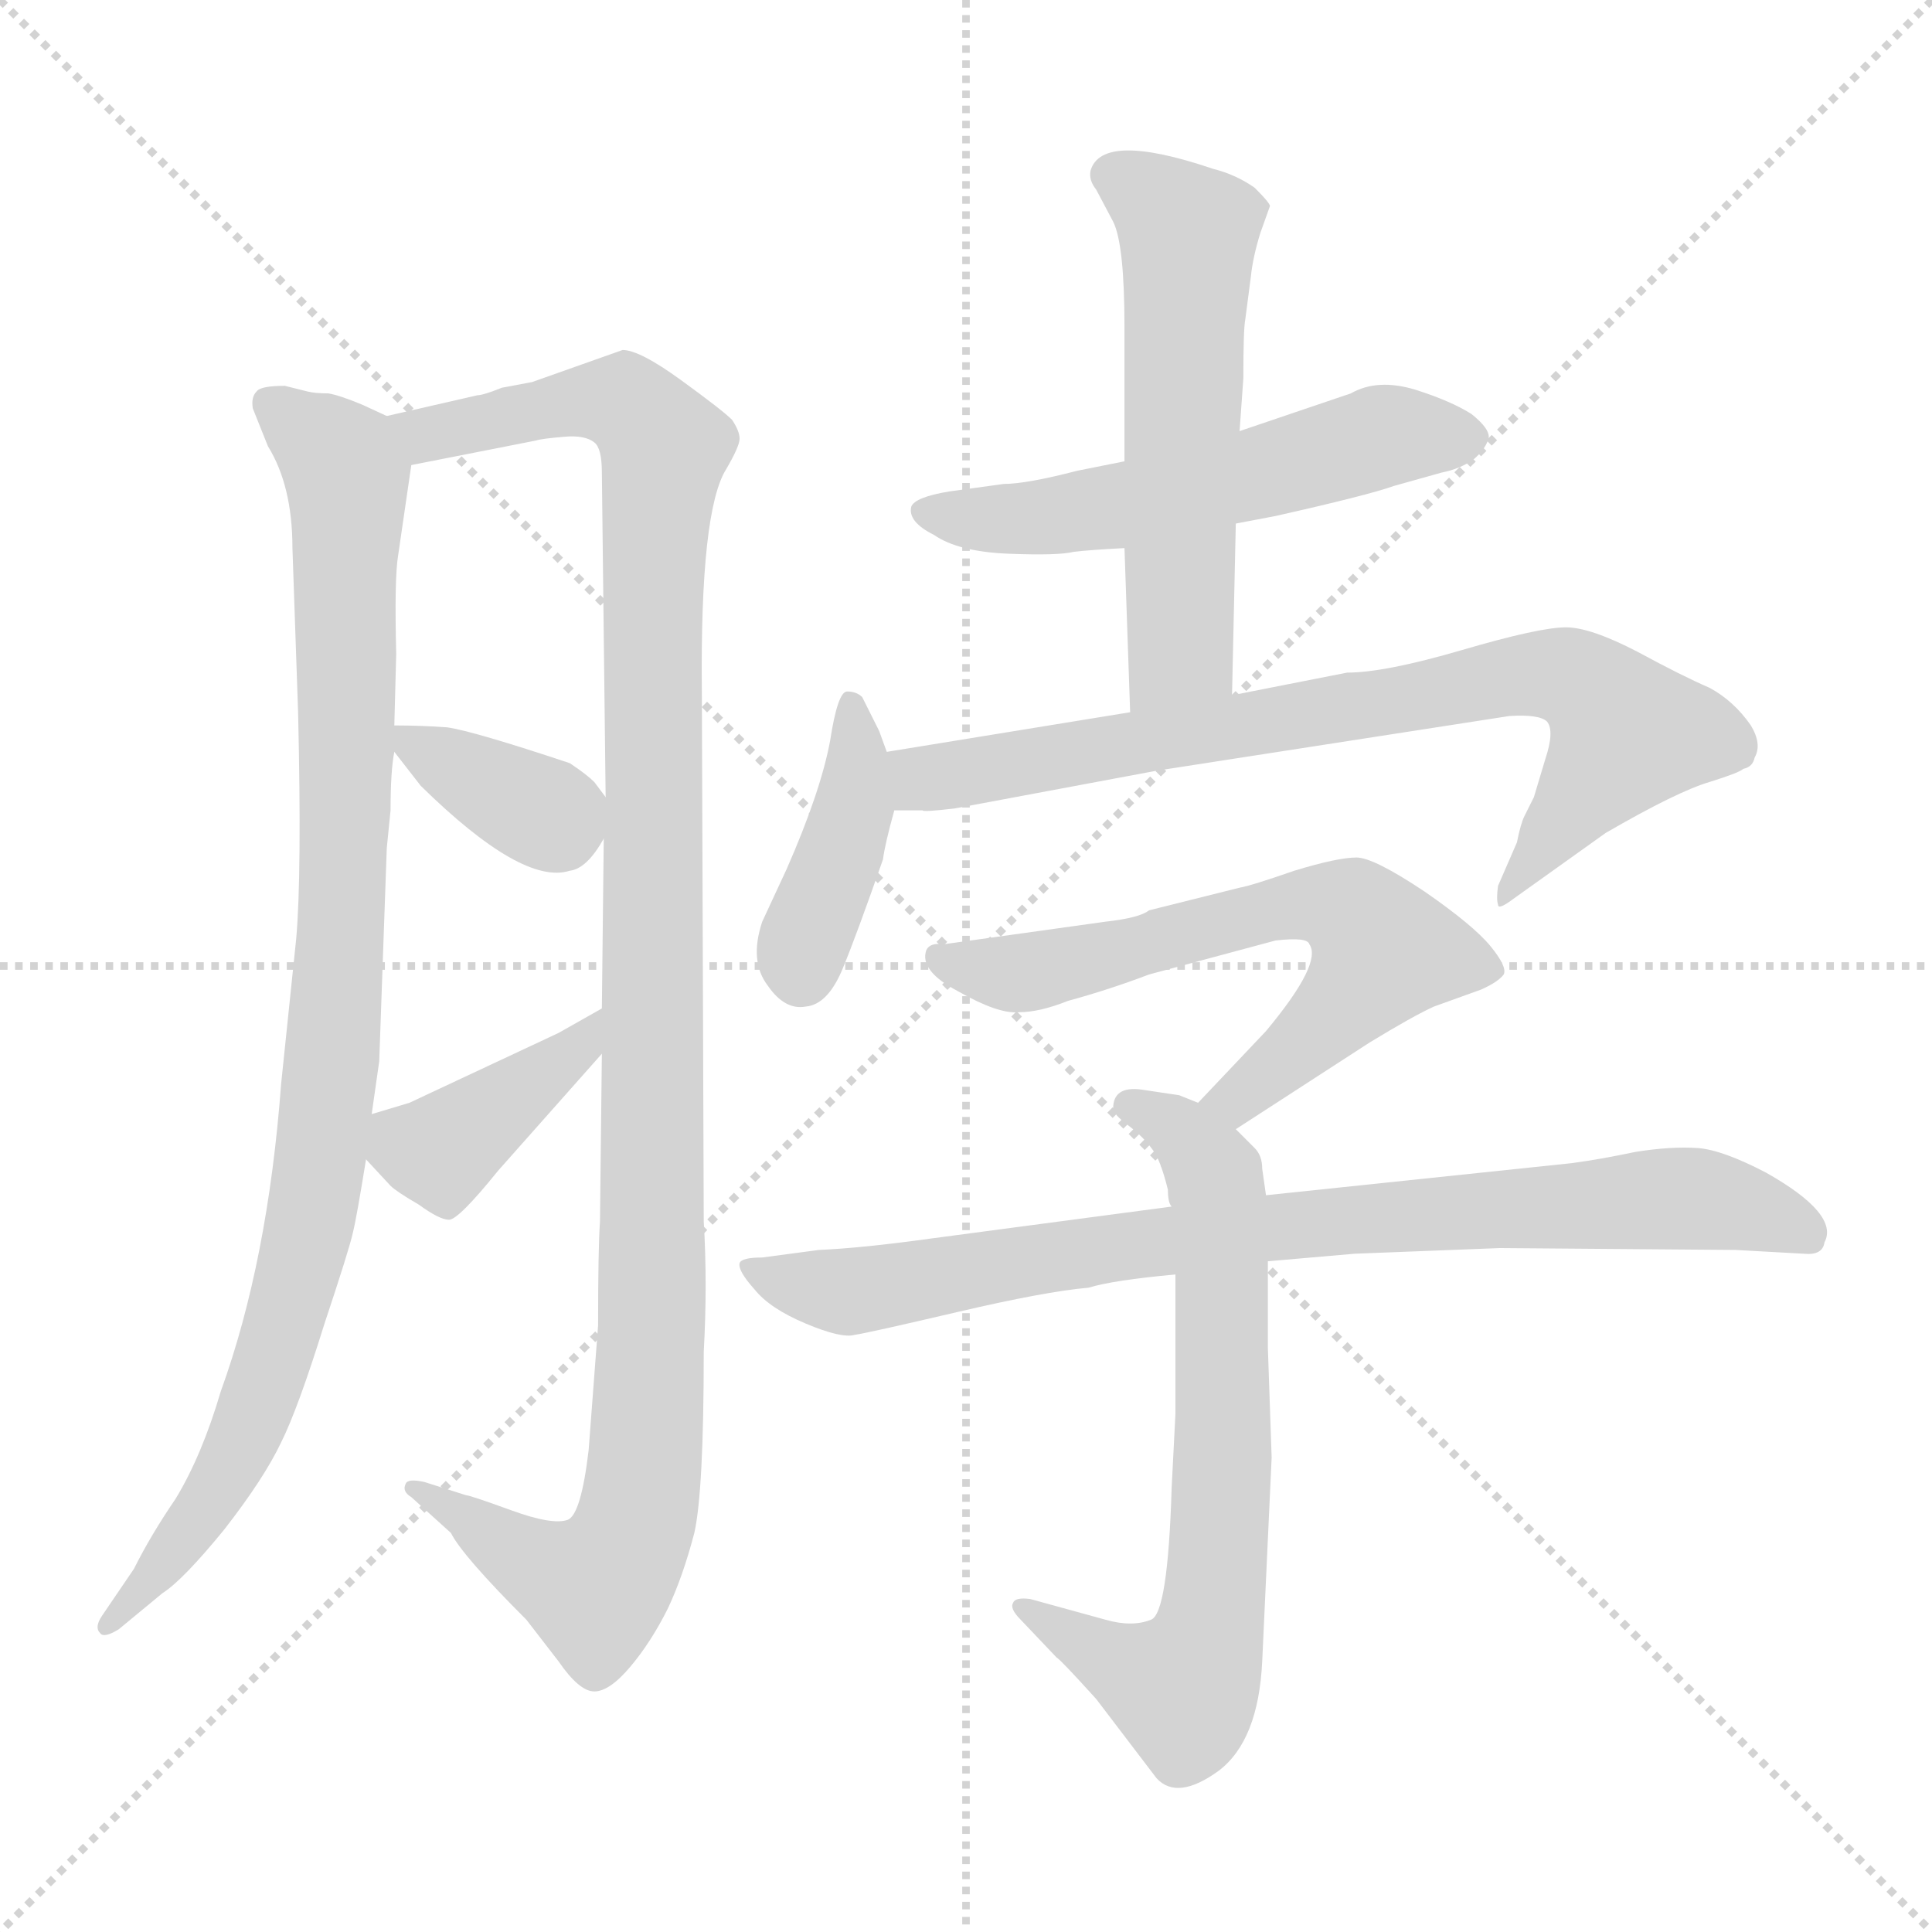 <svg xmlns="http://www.w3.org/2000/svg" version="1.1" viewBox="0 0 1024 1024">
  <g stroke="lightgray" stroke-dasharray="1,1" stroke-width="1" transform="scale(4, 4)">
    <line x1="0" y1="0" x2="256" y2="256" />
    <line x1="256" y1="0" x2="0" y2="256" />
    <line x1="128" y1="0" x2="128" y2="256" />
    <line x1="0" y1="128" x2="256" y2="128" />
  </g>
  <g transform="scale(1.0, -1.0) translate(0.0, -808.50)">
    <style type="text/css">
      
        @keyframes keyframes0 {
          from {
            stroke: blue;
            stroke-dashoffset: 950;
            stroke-width: 128;
          }
          76% {
            animation-timing-function: step-end;
            stroke: blue;
            stroke-dashoffset: 0;
            stroke-width: 128;
          }
          to {
            stroke: black;
            stroke-width: 1024;
          }
        }
        #make-me-a-hanzi-animation-0 {
          animation: keyframes0 1.023s both;
          animation-delay: 0s;
          animation-timing-function: linear;
        }
      
        @keyframes keyframes1 {
          from {
            stroke: blue;
            stroke-dashoffset: 1129;
            stroke-width: 128;
          }
          79% {
            animation-timing-function: step-end;
            stroke: blue;
            stroke-dashoffset: 0;
            stroke-width: 128;
          }
          to {
            stroke: black;
            stroke-width: 1024;
          }
        }
        #make-me-a-hanzi-animation-1 {
          animation: keyframes1 1.169s both;
          animation-delay: 1.023s;
          animation-timing-function: linear;
        }
      
        @keyframes keyframes2 {
          from {
            stroke: blue;
            stroke-dashoffset: 357;
            stroke-width: 128;
          }
          54% {
            animation-timing-function: step-end;
            stroke: blue;
            stroke-dashoffset: 0;
            stroke-width: 128;
          }
          to {
            stroke: black;
            stroke-width: 1024;
          }
        }
        #make-me-a-hanzi-animation-2 {
          animation: keyframes2 0.541s both;
          animation-delay: 2.192s;
          animation-timing-function: linear;
        }
      
        @keyframes keyframes3 {
          from {
            stroke: blue;
            stroke-dashoffset: 397;
            stroke-width: 128;
          }
          56% {
            animation-timing-function: step-end;
            stroke: blue;
            stroke-dashoffset: 0;
            stroke-width: 128;
          }
          to {
            stroke: black;
            stroke-width: 1024;
          }
        }
        #make-me-a-hanzi-animation-3 {
          animation: keyframes3 0.573s both;
          animation-delay: 2.732s;
          animation-timing-function: linear;
        }
      
        @keyframes keyframes4 {
          from {
            stroke: blue;
            stroke-dashoffset: 548;
            stroke-width: 128;
          }
          64% {
            animation-timing-function: step-end;
            stroke: blue;
            stroke-dashoffset: 0;
            stroke-width: 128;
          }
          to {
            stroke: black;
            stroke-width: 1024;
          }
        }
        #make-me-a-hanzi-animation-4 {
          animation: keyframes4 0.696s both;
          animation-delay: 3.306s;
          animation-timing-function: linear;
        }
      
        @keyframes keyframes5 {
          from {
            stroke: blue;
            stroke-dashoffset: 561;
            stroke-width: 128;
          }
          65% {
            animation-timing-function: step-end;
            stroke: blue;
            stroke-dashoffset: 0;
            stroke-width: 128;
          }
          to {
            stroke: black;
            stroke-width: 1024;
          }
        }
        #make-me-a-hanzi-animation-5 {
          animation: keyframes5 0.707s both;
          animation-delay: 4.001s;
          animation-timing-function: linear;
        }
      
        @keyframes keyframes6 {
          from {
            stroke: blue;
            stroke-dashoffset: 403;
            stroke-width: 128;
          }
          57% {
            animation-timing-function: step-end;
            stroke: blue;
            stroke-dashoffset: 0;
            stroke-width: 128;
          }
          to {
            stroke: black;
            stroke-width: 1024;
          }
        }
        #make-me-a-hanzi-animation-6 {
          animation: keyframes6 0.578s both;
          animation-delay: 4.708s;
          animation-timing-function: linear;
        }
      
        @keyframes keyframes7 {
          from {
            stroke: blue;
            stroke-dashoffset: 768;
            stroke-width: 128;
          }
          71% {
            animation-timing-function: step-end;
            stroke: blue;
            stroke-dashoffset: 0;
            stroke-width: 128;
          }
          to {
            stroke: black;
            stroke-width: 1024;
          }
        }
        #make-me-a-hanzi-animation-7 {
          animation: keyframes7 0.875s both;
          animation-delay: 5.286s;
          animation-timing-function: linear;
        }
      
        @keyframes keyframes8 {
          from {
            stroke: blue;
            stroke-dashoffset: 630;
            stroke-width: 128;
          }
          67% {
            animation-timing-function: step-end;
            stroke: blue;
            stroke-dashoffset: 0;
            stroke-width: 128;
          }
          to {
            stroke: black;
            stroke-width: 1024;
          }
        }
        #make-me-a-hanzi-animation-8 {
          animation: keyframes8 0.763s both;
          animation-delay: 6.161s;
          animation-timing-function: linear;
        }
      
        @keyframes keyframes9 {
          from {
            stroke: blue;
            stroke-dashoffset: 684;
            stroke-width: 128;
          }
          69% {
            animation-timing-function: step-end;
            stroke: blue;
            stroke-dashoffset: 0;
            stroke-width: 128;
          }
          to {
            stroke: black;
            stroke-width: 1024;
          }
        }
        #make-me-a-hanzi-animation-9 {
          animation: keyframes9 0.807s both;
          animation-delay: 6.924s;
          animation-timing-function: linear;
        }
      
        @keyframes keyframes10 {
          from {
            stroke: blue;
            stroke-dashoffset: 823;
            stroke-width: 128;
          }
          73% {
            animation-timing-function: step-end;
            stroke: blue;
            stroke-dashoffset: 0;
            stroke-width: 128;
          }
          to {
            stroke: black;
            stroke-width: 1024;
          }
        }
        #make-me-a-hanzi-animation-10 {
          animation: keyframes10 0.92s both;
          animation-delay: 7.73s;
          animation-timing-function: linear;
        }
      
    </style>
    
      <path d="M 205 588 L 192 594 Q 180 599 174 600 Q 167 600 163 601 L 151 604 Q 138 604 136 601 Q 133 598 134 592 L 142 572 Q 155 551 155 518 L 158 431 Q 160 345 157 311 L 149 234 Q 142 140 117 71 Q 107 37 93 14 Q 80 -5 71 -23 L 54 -48 Q 50 -54 53 -57 Q 55 -60 63 -55 L 86 -36 Q 97 -29 119 -2 Q 140 25 149 44 Q 158 62 172 107 Q 185 146 187 155 Q 189 163 194 194 L 197 218 L 201 246 L 205 359 L 207 379 Q 207 400 209 410 L 209 424 L 210 462 Q 209 502 211 514 L 218 562 C 221 581 221 581 205 588 Z" fill="lightgray" />
    
      <path d="M 317 106 L 312 40 Q 308 6 301 3 Q 293 0 271 8 Q 249 16 247 16 L 225 23 Q 216 25 215 22 Q 213 18 218 15 L 239 -4 Q 245 -16 279 -50 L 296 -72 Q 307 -88 315 -88 Q 323 -88 334 -75 Q 345 -62 354 -44 Q 362 -27 368 -4 Q 373 18 373 92 Q 375 128 373 161 L 372 442 Q 371 538 385 560 Q 392 572 392 576 Q 392 580 388 586 Q 383 591 361 607 Q 339 623 330 623 L 282 606 L 266 603 Q 256 599 253 599 L 205 588 C 176 581 189 556 218 562 L 284 575 Q 287 576 299 577 Q 310 578 315 574 Q 319 571 319 558 L 321 386 L 320 364 L 319 274 L 319 250 L 318 161 Q 317 147 317 106 Z" fill="lightgray" />
    
      <path d="M 209 410 L 223 392 Q 277 339 302 347 Q 311 348 320 364 C 328 377 328 377 321 386 L 315 394 Q 311 398 302 404 Q 251 421 237 423 Q 223 424 209 424 C 198 424 198 424 209 410 Z" fill="lightgray" />
    
      <path d="M 194 194 L 207 180 Q 210 177 222 170 Q 233 162 238 162 Q 243 162 264 188 L 319 250 C 339 272 345 289 319 274 L 296 261 L 217 224 L 197 218 C 177 212 177 212 194 194 Z" fill="lightgray" />
    
      <path d="M 716 600 L 657 580 L 596 564 L 571 559 Q 544 552 532 552 L 503 548 Q 485 545 483 540 Q 481 532 495 525 Q 508 516 535 515 Q 561 514 569 516 Q 577 517 596 518 L 655 531 L 676 535 Q 725 546 739 551 L 764 558 Q 774 560 781 565 Q 787 570 789 576 Q 790 581 780 589 Q 769 596 750 602 Q 730 608 716 600 Z" fill="lightgray" />
    
      <path d="M 657 580 L 659 608 Q 659 634 660 639 L 663 662 Q 664 672 668 685 L 673 699 Q 674 700 665 709 Q 655 716 643 719 Q 584 739 578 718 Q 577 713 581 708 L 590 691 Q 596 679 596 635 L 596 564 L 596 518 L 599 431 C 600 401 652 410 653 440 L 655 531 L 657 580 Z" fill="lightgray" />
    
      <path d="M 470 410 L 466 421 L 457 439 Q 454 442 449 442 Q 444 442 440 416 Q 435 389 417 348 L 404 320 Q 397 299 407 286 Q 416 273 427 275 Q 439 276 447 296 Q 454 313 468 353 Q 469 361 474 379 L 470 410 Z" fill="lightgray" />
    
      <path d="M 599 431 L 470 410 C 440 405 444 380 474 379 L 489 379 Q 489 378 506 380 L 613 400 L 800 429 Q 816 430 820 426 Q 824 421 819 406 L 813 386 L 808 376 Q 806 372 804 362 L 794 339 Q 793 332 794 329 Q 794 326 802 332 L 851 367 Q 889 389 906 394 Q 922 399 924 401 Q 929 402 930 407 Q 934 414 928 424 Q 919 437 906 444 Q 892 450 868 463 Q 843 476 830 476 Q 816 476 775 464 Q 734 452 714 452 L 653 440 L 599 431 Z" fill="lightgray" />
    
      <path d="M 655 210 L 726 256 Q 749 270 760 275 L 785 284 Q 794 288 797 292 Q 799 296 790 307 Q 781 318 755 336 Q 728 354 719 354 Q 709 354 686 347 Q 663 339 657 338 L 609 326 Q 604 322 586 320 L 500 308 Q 493 309 491 305 Q 487 294 508 283 Q 529 271 540 272 Q 551 272 566 278 Q 588 284 609 292 L 676 310 Q 693 312 694 308 Q 701 298 671 262 L 635 224 C 614 202 630 194 655 210 Z" fill="lightgray" />
    
      <path d="M 623 59 L 621 20 Q 619 -47 610 -50 Q 600 -54 586 -50 L 546 -39 Q 538 -38 537 -41 Q 535 -44 541 -50 L 560 -70 Q 562 -71 581 -92 L 613 -134 Q 624 -146 646 -130 Q 667 -114 669 -72 L 674 36 L 672 94 L 672 140 L 671 175 L 669 189 Q 669 196 665 200 L 655 210 L 635 224 L 625 228 L 605 231 Q 590 233 590 221 Q 590 218 598 212 Q 606 206 611 199 Q 615 194 619 178 Q 619 171 621 169 L 623 133 L 623 59 Z" fill="lightgray" />
    
      <path d="M 672 140 L 718 144 L 795 147 L 920 146 L 956 144 Q 966 143 967 150 Q 975 165 936 187 Q 913 199 900 200 Q 886 201 867 198 Q 848 194 833 192 L 671 175 L 621 169 L 493 152 Q 457 147 434 146 L 404 142 Q 393 142 392 139 Q 391 135 400 125 Q 408 115 427 107 Q 446 99 453 101 Q 460 102 507 113 Q 554 124 577 126 Q 590 130 623 133 L 672 140 Z" fill="lightgray" />
    
    
      <clipPath id="make-me-a-hanzi-clip-0">
        <path d="M 205 588 L 192 594 Q 180 599 174 600 Q 167 600 163 601 L 151 604 Q 138 604 136 601 Q 133 598 134 592 L 142 572 Q 155 551 155 518 L 158 431 Q 160 345 157 311 L 149 234 Q 142 140 117 71 Q 107 37 93 14 Q 80 -5 71 -23 L 54 -48 Q 50 -54 53 -57 Q 55 -60 63 -55 L 86 -36 Q 97 -29 119 -2 Q 140 25 149 44 Q 158 62 172 107 Q 185 146 187 155 Q 189 163 194 194 L 197 218 L 201 246 L 205 359 L 207 379 Q 207 400 209 410 L 209 424 L 210 462 Q 209 502 211 514 L 218 562 C 221 581 221 581 205 588 Z" />
      </clipPath>
      <path clip-path="url(#make-me-a-hanzi-clip-0)" d="M 145 594 L 184 557 L 184 389 L 171 203 L 155 122 L 130 48 L 102 -1 L 57 -53" fill="none" id="make-me-a-hanzi-animation-0" stroke-dasharray="822 1644" stroke-linecap="round" />
    
      <clipPath id="make-me-a-hanzi-clip-1">
        <path d="M 317 106 L 312 40 Q 308 6 301 3 Q 293 0 271 8 Q 249 16 247 16 L 225 23 Q 216 25 215 22 Q 213 18 218 15 L 239 -4 Q 245 -16 279 -50 L 296 -72 Q 307 -88 315 -88 Q 323 -88 334 -75 Q 345 -62 354 -44 Q 362 -27 368 -4 Q 373 18 373 92 Q 375 128 373 161 L 372 442 Q 371 538 385 560 Q 392 572 392 576 Q 392 580 388 586 Q 383 591 361 607 Q 339 623 330 623 L 282 606 L 266 603 Q 256 599 253 599 L 205 588 C 176 581 189 556 218 562 L 284 575 Q 287 576 299 577 Q 310 578 315 574 Q 319 571 319 558 L 321 386 L 320 364 L 319 274 L 319 250 L 318 161 Q 317 147 317 106 Z" />
      </clipPath>
      <path clip-path="url(#make-me-a-hanzi-clip-1)" d="M 212 584 L 226 579 L 321 596 L 339 589 L 352 571 L 346 504 L 345 82 L 336 -3 L 313 -33 L 289 -25 L 220 20" fill="none" id="make-me-a-hanzi-animation-1" stroke-dasharray="1001 2002" stroke-linecap="round" />
    
      <clipPath id="make-me-a-hanzi-clip-2">
        <path d="M 209 410 L 223 392 Q 277 339 302 347 Q 311 348 320 364 C 328 377 328 377 321 386 L 315 394 Q 311 398 302 404 Q 251 421 237 423 Q 223 424 209 424 C 198 424 198 424 209 410 Z" />
      </clipPath>
      <path clip-path="url(#make-me-a-hanzi-clip-2)" d="M 216 417 L 291 376 L 306 381" fill="none" id="make-me-a-hanzi-animation-2" stroke-dasharray="229 458" stroke-linecap="round" />
    
      <clipPath id="make-me-a-hanzi-clip-3">
        <path d="M 194 194 L 207 180 Q 210 177 222 170 Q 233 162 238 162 Q 243 162 264 188 L 319 250 C 339 272 345 289 319 274 L 296 261 L 217 224 L 197 218 C 177 212 177 212 194 194 Z" />
      </clipPath>
      <path clip-path="url(#make-me-a-hanzi-clip-3)" d="M 205 211 L 217 201 L 233 198 L 306 252 L 315 268" fill="none" id="make-me-a-hanzi-animation-3" stroke-dasharray="269 538" stroke-linecap="round" />
    
      <clipPath id="make-me-a-hanzi-clip-4">
        <path d="M 716 600 L 657 580 L 596 564 L 571 559 Q 544 552 532 552 L 503 548 Q 485 545 483 540 Q 481 532 495 525 Q 508 516 535 515 Q 561 514 569 516 Q 577 517 596 518 L 655 531 L 676 535 Q 725 546 739 551 L 764 558 Q 774 560 781 565 Q 787 570 789 576 Q 790 581 780 589 Q 769 596 750 602 Q 730 608 716 600 Z" />
      </clipPath>
      <path clip-path="url(#make-me-a-hanzi-clip-4)" d="M 490 538 L 543 533 L 680 560 L 733 578 L 776 577" fill="none" id="make-me-a-hanzi-animation-4" stroke-dasharray="420 840" stroke-linecap="round" />
    
      <clipPath id="make-me-a-hanzi-clip-5">
        <path d="M 657 580 L 659 608 Q 659 634 660 639 L 663 662 Q 664 672 668 685 L 673 699 Q 674 700 665 709 Q 655 716 643 719 Q 584 739 578 718 Q 577 713 581 708 L 590 691 Q 596 679 596 635 L 596 564 L 596 518 L 599 431 C 600 401 652 410 653 440 L 655 531 L 657 580 Z" />
      </clipPath>
      <path clip-path="url(#make-me-a-hanzi-clip-5)" d="M 589 716 L 624 693 L 630 673 L 626 464 L 605 438" fill="none" id="make-me-a-hanzi-animation-5" stroke-dasharray="433 866" stroke-linecap="round" />
    
      <clipPath id="make-me-a-hanzi-clip-6">
        <path d="M 470 410 L 466 421 L 457 439 Q 454 442 449 442 Q 444 442 440 416 Q 435 389 417 348 L 404 320 Q 397 299 407 286 Q 416 273 427 275 Q 439 276 447 296 Q 454 313 468 353 Q 469 361 474 379 L 470 410 Z" />
      </clipPath>
      <path clip-path="url(#make-me-a-hanzi-clip-6)" d="M 451 435 L 454 384 L 425 293" fill="none" id="make-me-a-hanzi-animation-6" stroke-dasharray="275 550" stroke-linecap="round" />
    
      <clipPath id="make-me-a-hanzi-clip-7">
        <path d="M 599 431 L 470 410 C 440 405 444 380 474 379 L 489 379 Q 489 378 506 380 L 613 400 L 800 429 Q 816 430 820 426 Q 824 421 819 406 L 813 386 L 808 376 Q 806 372 804 362 L 794 339 Q 793 332 794 329 Q 794 326 802 332 L 851 367 Q 889 389 906 394 Q 922 399 924 401 Q 929 402 930 407 Q 934 414 928 424 Q 919 437 906 444 Q 892 450 868 463 Q 843 476 830 476 Q 816 476 775 464 Q 734 452 714 452 L 653 440 L 599 431 Z" />
      </clipPath>
      <path clip-path="url(#make-me-a-hanzi-clip-7)" d="M 478 403 L 498 396 L 807 451 L 831 450 L 848 440 L 863 420 L 797 334" fill="none" id="make-me-a-hanzi-animation-7" stroke-dasharray="640 1280" stroke-linecap="round" />
    
      <clipPath id="make-me-a-hanzi-clip-8">
        <path d="M 655 210 L 726 256 Q 749 270 760 275 L 785 284 Q 794 288 797 292 Q 799 296 790 307 Q 781 318 755 336 Q 728 354 719 354 Q 709 354 686 347 Q 663 339 657 338 L 609 326 Q 604 322 586 320 L 500 308 Q 493 309 491 305 Q 487 294 508 283 Q 529 271 540 272 Q 551 272 566 278 Q 588 284 609 292 L 676 310 Q 693 312 694 308 Q 701 298 671 262 L 635 224 C 614 202 630 194 655 210 Z" />
      </clipPath>
      <path clip-path="url(#make-me-a-hanzi-clip-8)" d="M 497 301 L 543 293 L 682 328 L 720 323 L 733 304 L 719 284 L 656 226 L 643 225" fill="none" id="make-me-a-hanzi-animation-8" stroke-dasharray="502 1004" stroke-linecap="round" />
    
      <clipPath id="make-me-a-hanzi-clip-9">
        <path d="M 623 59 L 621 20 Q 619 -47 610 -50 Q 600 -54 586 -50 L 546 -39 Q 538 -38 537 -41 Q 535 -44 541 -50 L 560 -70 Q 562 -71 581 -92 L 613 -134 Q 624 -146 646 -130 Q 667 -114 669 -72 L 674 36 L 672 94 L 672 140 L 671 175 L 669 189 Q 669 196 665 200 L 655 210 L 635 224 L 625 228 L 605 231 Q 590 233 590 221 Q 590 218 598 212 Q 606 206 611 199 Q 615 194 619 178 Q 619 171 621 169 L 623 133 L 623 59 Z" />
      </clipPath>
      <path clip-path="url(#make-me-a-hanzi-clip-9)" d="M 600 222 L 624 211 L 645 178 L 649 57 L 642 -50 L 627 -86 L 587 -71 L 542 -44" fill="none" id="make-me-a-hanzi-animation-9" stroke-dasharray="556 1112" stroke-linecap="round" />
    
      <clipPath id="make-me-a-hanzi-clip-10">
        <path d="M 672 140 L 718 144 L 795 147 L 920 146 L 956 144 Q 966 143 967 150 Q 975 165 936 187 Q 913 199 900 200 Q 886 201 867 198 Q 848 194 833 192 L 671 175 L 621 169 L 493 152 Q 457 147 434 146 L 404 142 Q 393 142 392 139 Q 391 135 400 125 Q 408 115 427 107 Q 446 99 453 101 Q 460 102 507 113 Q 554 124 577 126 Q 590 130 623 133 L 672 140 Z" />
      </clipPath>
      <path clip-path="url(#make-me-a-hanzi-clip-10)" d="M 399 138 L 419 128 L 449 124 L 667 157 L 876 173 L 919 170 L 957 155" fill="none" id="make-me-a-hanzi-animation-10" stroke-dasharray="695 1390" stroke-linecap="round" />
    
  </g>
</svg>